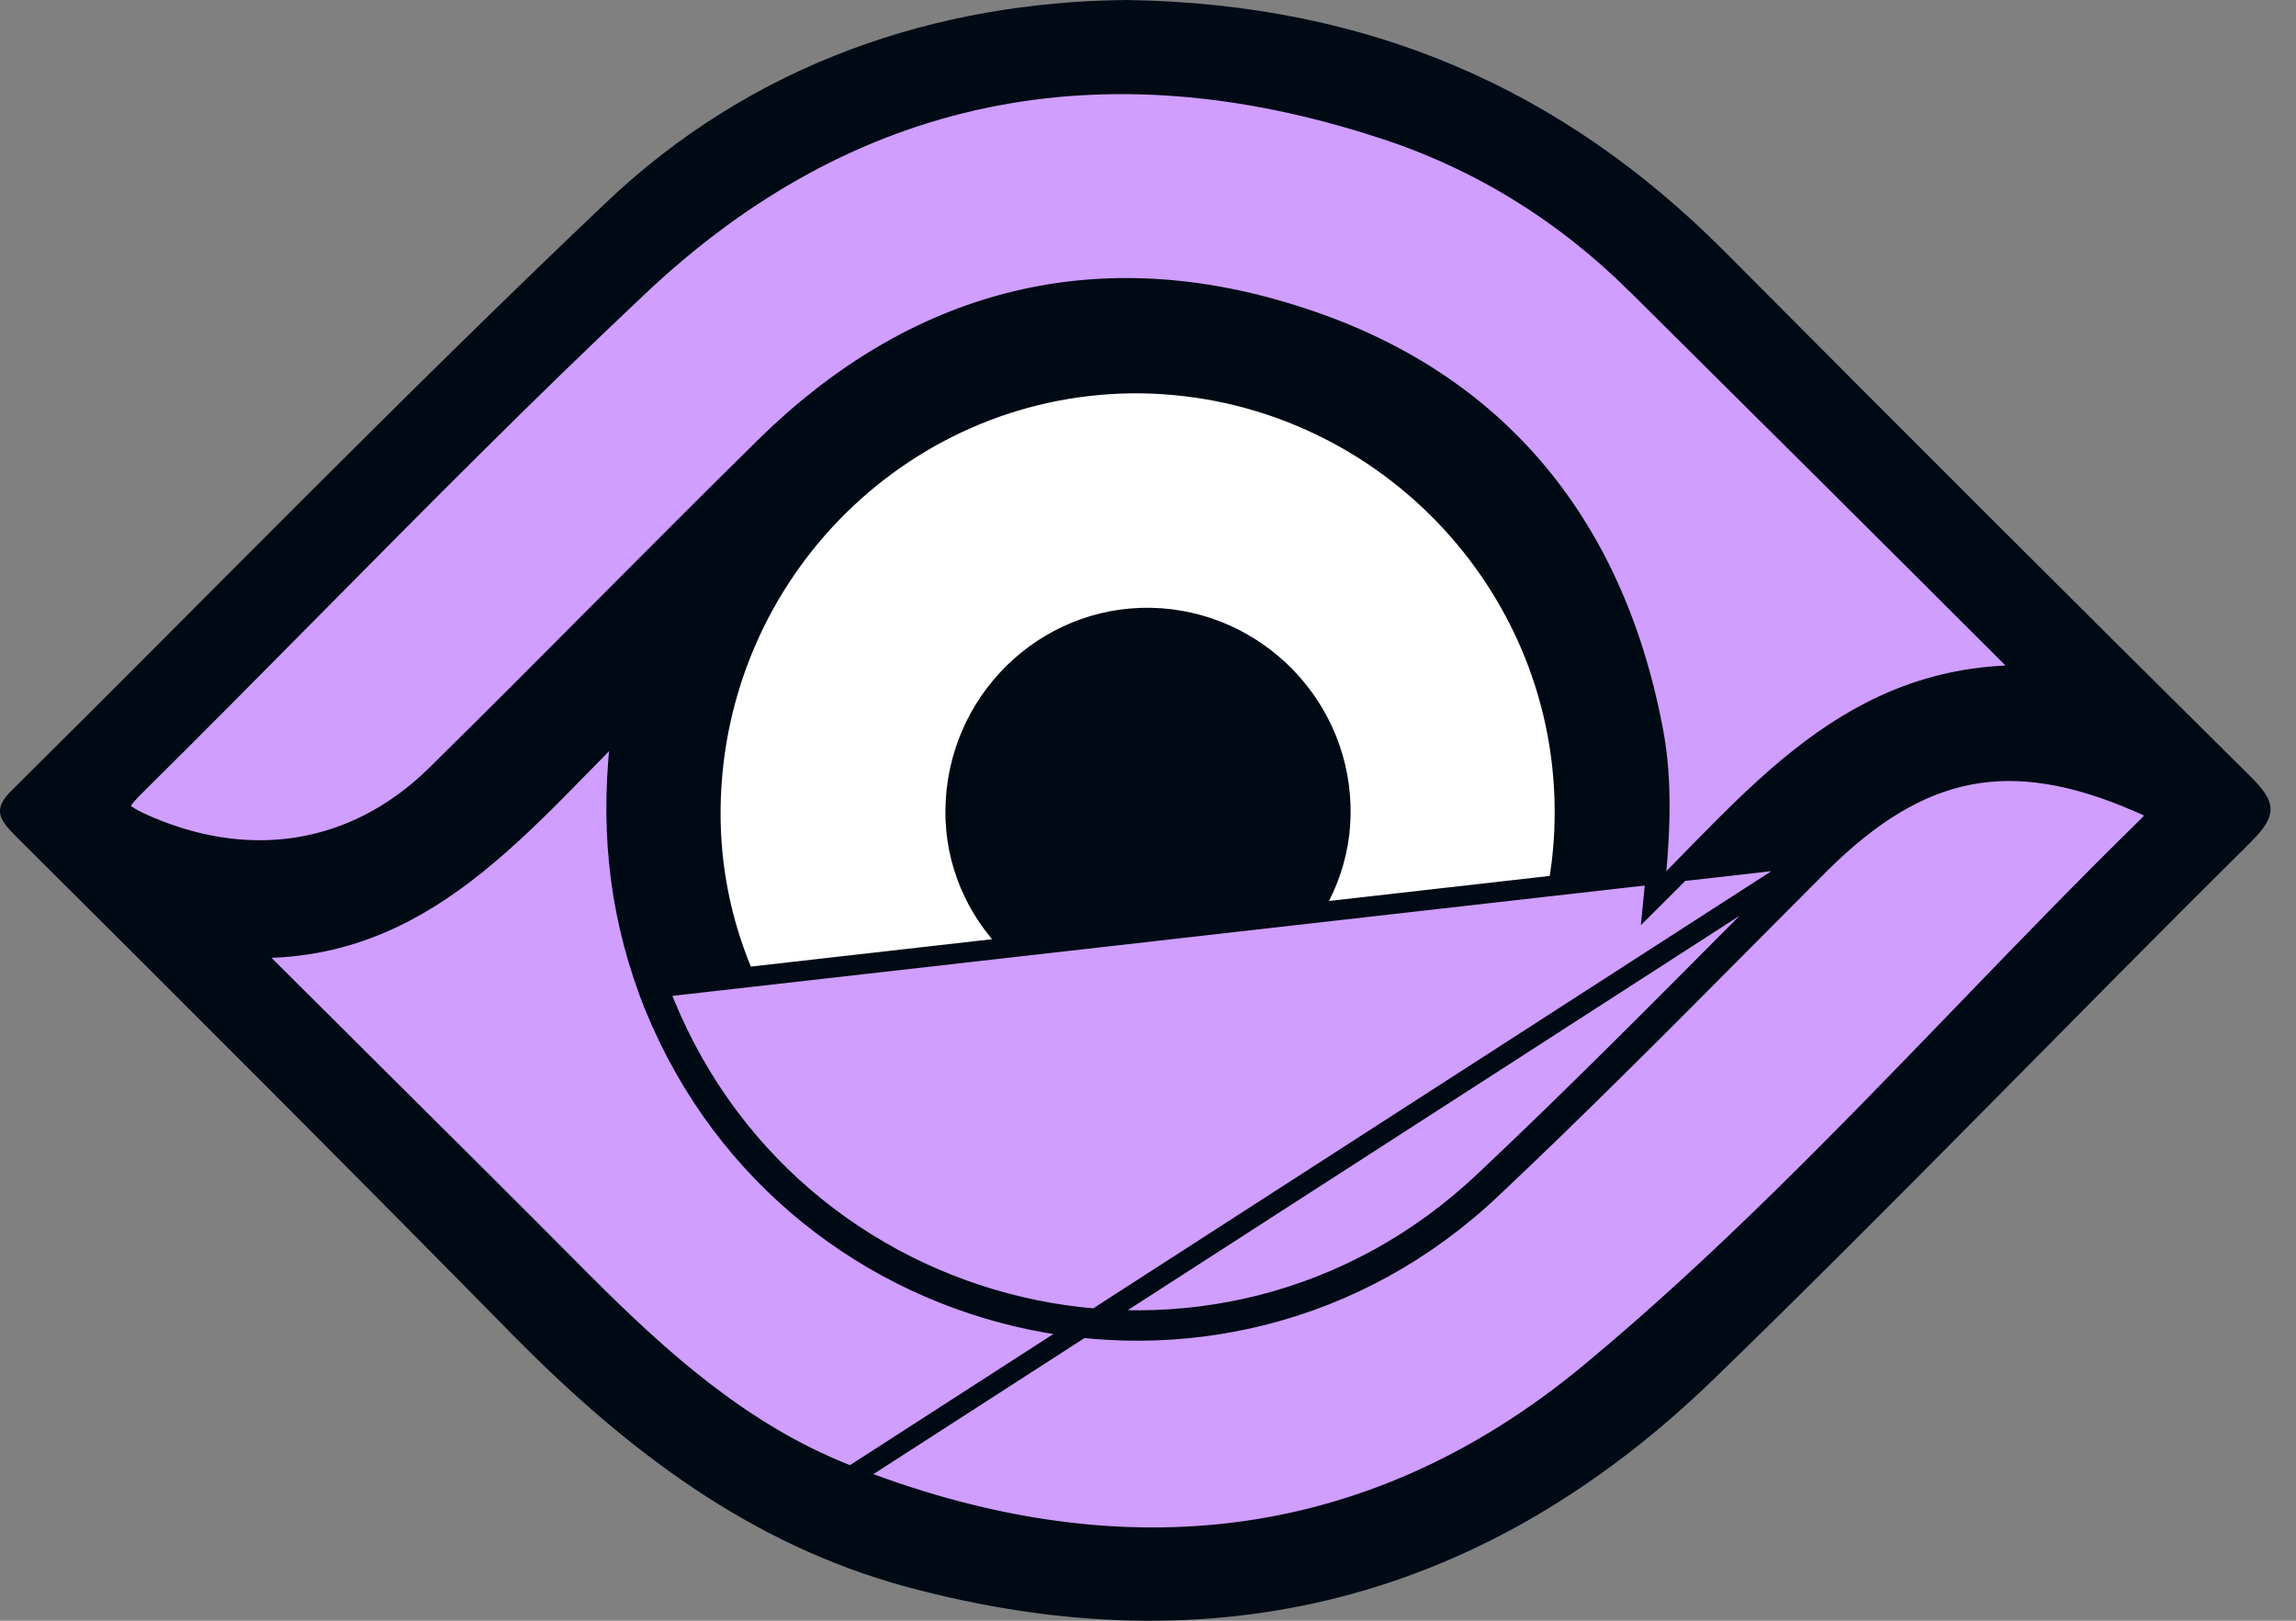 <svg width="34" height="24" viewBox="0 0 34 24" fill="none" xmlns="http://www.w3.org/2000/svg">
<rect x="0" y="0" width="34" height="24" fill="#808080" stroke="none"/>
<g clip-path="url(#clip0)">
<path d="M16.683 0C20.294 0.054 23.145 1.33 25.52 3.706C28.113 6.312 30.72 8.919 33.326 11.498C33.692 11.864 33.747 12.054 33.339 12.461C30.679 15.095 28.086 17.796 25.398 20.403C22.018 23.688 18 24.733 13.425 23.498C11.118 22.873 9.299 21.489 7.643 19.819C5.186 17.321 2.715 14.851 0.231 12.38C-0.027 12.122 -0.109 11.973 0.19 11.688C3.109 8.796 5.973 5.851 8.946 3.027C11.145 0.923 13.887 0.027 16.683 0Z" fill="#000A15"/>
<path d="M16.822 18.312L16.822 18.312C13.303 18.245 10.481 15.405 10.521 11.975L10.521 11.975C10.561 8.446 13.439 5.622 16.925 5.675C20.426 5.741 23.238 8.646 23.171 12.146L23.171 12.147C23.118 15.526 20.186 18.378 16.822 18.312Z" fill="white" stroke="#000A15" stroke-width="0.3"/>
<path d="M16.987 14.999C15.321 14.968 13.981 13.621 14 11.991C14.019 10.316 15.384 8.975 17.038 9C18.698 9.032 20.031 10.41 20 12.072C19.974 13.678 18.584 15.031 16.987 14.999Z" fill="#000A15"/>
<path d="M22.094 17.593C23.37 16.391 24.605 15.148 25.842 13.904C26.213 13.53 26.584 13.157 26.956 12.785C27.704 12.044 28.408 11.617 29.155 11.472C29.901 11.327 30.711 11.459 31.678 11.88L31.678 11.88L31.68 11.88C31.759 11.914 31.823 11.944 31.869 11.973C31.918 12.004 31.933 12.026 31.938 12.035C31.938 12.035 31.938 12.035 31.938 12.036C31.939 12.038 31.944 12.046 31.932 12.075C31.916 12.11 31.878 12.166 31.797 12.245L31.796 12.246C30.87 13.153 29.972 14.082 29.077 15.01C27.293 16.857 25.518 18.695 23.551 20.328C20.26 23.057 16.478 23.409 12.504 21.825C10.973 21.212 9.783 20.146 8.618 18.98C7.607 17.961 6.591 16.952 5.576 15.944C4.936 15.307 4.296 14.671 3.658 14.034C4.973 14.08 5.988 13.613 6.885 12.929C7.355 12.57 7.794 12.152 8.226 11.717C8.369 11.573 8.512 11.427 8.655 11.281C8.84 11.091 9.027 10.9 9.217 10.711C9.021 12.16 9.153 13.427 9.606 14.671L9.606 14.671L9.606 14.672C11.53 19.835 18.078 21.401 22.094 17.593ZM22.094 17.593C22.094 17.593 22.094 17.593 22.094 17.593L21.991 17.484M22.094 17.593C22.094 17.593 22.094 17.593 22.094 17.593L21.991 17.484M21.991 17.484C23.265 16.284 24.498 15.043 25.735 13.799C26.106 13.425 26.478 13.052 26.851 12.679M21.991 17.484C18.054 21.217 11.633 19.683 9.747 14.62L26.851 12.679M26.851 12.679C28.371 11.172 29.769 10.887 31.738 11.742C32.063 11.878 32.253 12.014 31.901 12.353C30.982 13.254 30.087 14.18 29.193 15.106C27.405 16.957 25.62 18.806 23.647 20.443C20.308 23.213 16.466 23.566 12.448 21.964L26.851 12.679Z" fill="#CF9EFF" stroke="#000A15" stroke-width="0.3"/>
<path d="M11.338 6.612L11.338 6.613C10.517 7.421 9.705 8.236 8.894 9.05L8.894 9.05C8.083 9.865 7.272 10.679 6.452 11.486C5.224 12.687 3.623 12.899 2.06 12.177C1.945 12.121 1.87 12.075 1.822 12.034C1.775 11.993 1.768 11.97 1.767 11.961C1.766 11.951 1.766 11.926 1.799 11.871C1.833 11.816 1.89 11.747 1.979 11.658C2.863 10.784 3.736 9.902 4.61 9.019C6.197 7.415 7.784 5.812 9.429 4.263L9.429 4.263C12.59 1.262 16.332 0.552 20.451 1.894L20.452 1.894C21.868 2.348 23.137 3.123 24.22 4.193L24.221 4.193C26.08 6.039 27.94 7.885 29.799 9.744C29.864 9.809 29.934 9.884 30.04 10C28.719 9.979 27.709 10.432 26.829 11.089C26.352 11.445 25.913 11.861 25.485 12.291C25.335 12.441 25.189 12.591 25.041 12.742C24.858 12.929 24.676 13.116 24.489 13.301C24.577 12.412 24.631 11.603 24.473 10.791C23.88 7.7 22.092 5.562 19.089 4.648C16.169 3.749 13.534 4.458 11.338 6.612Z" fill="#CF9EFF" stroke="#000A15" stroke-width="0.3"/>
</g>
<defs>
<clipPath id="clip0">
<rect width="33.624" height="24" fill="white"/>
</clipPath>
</defs>
</svg>
